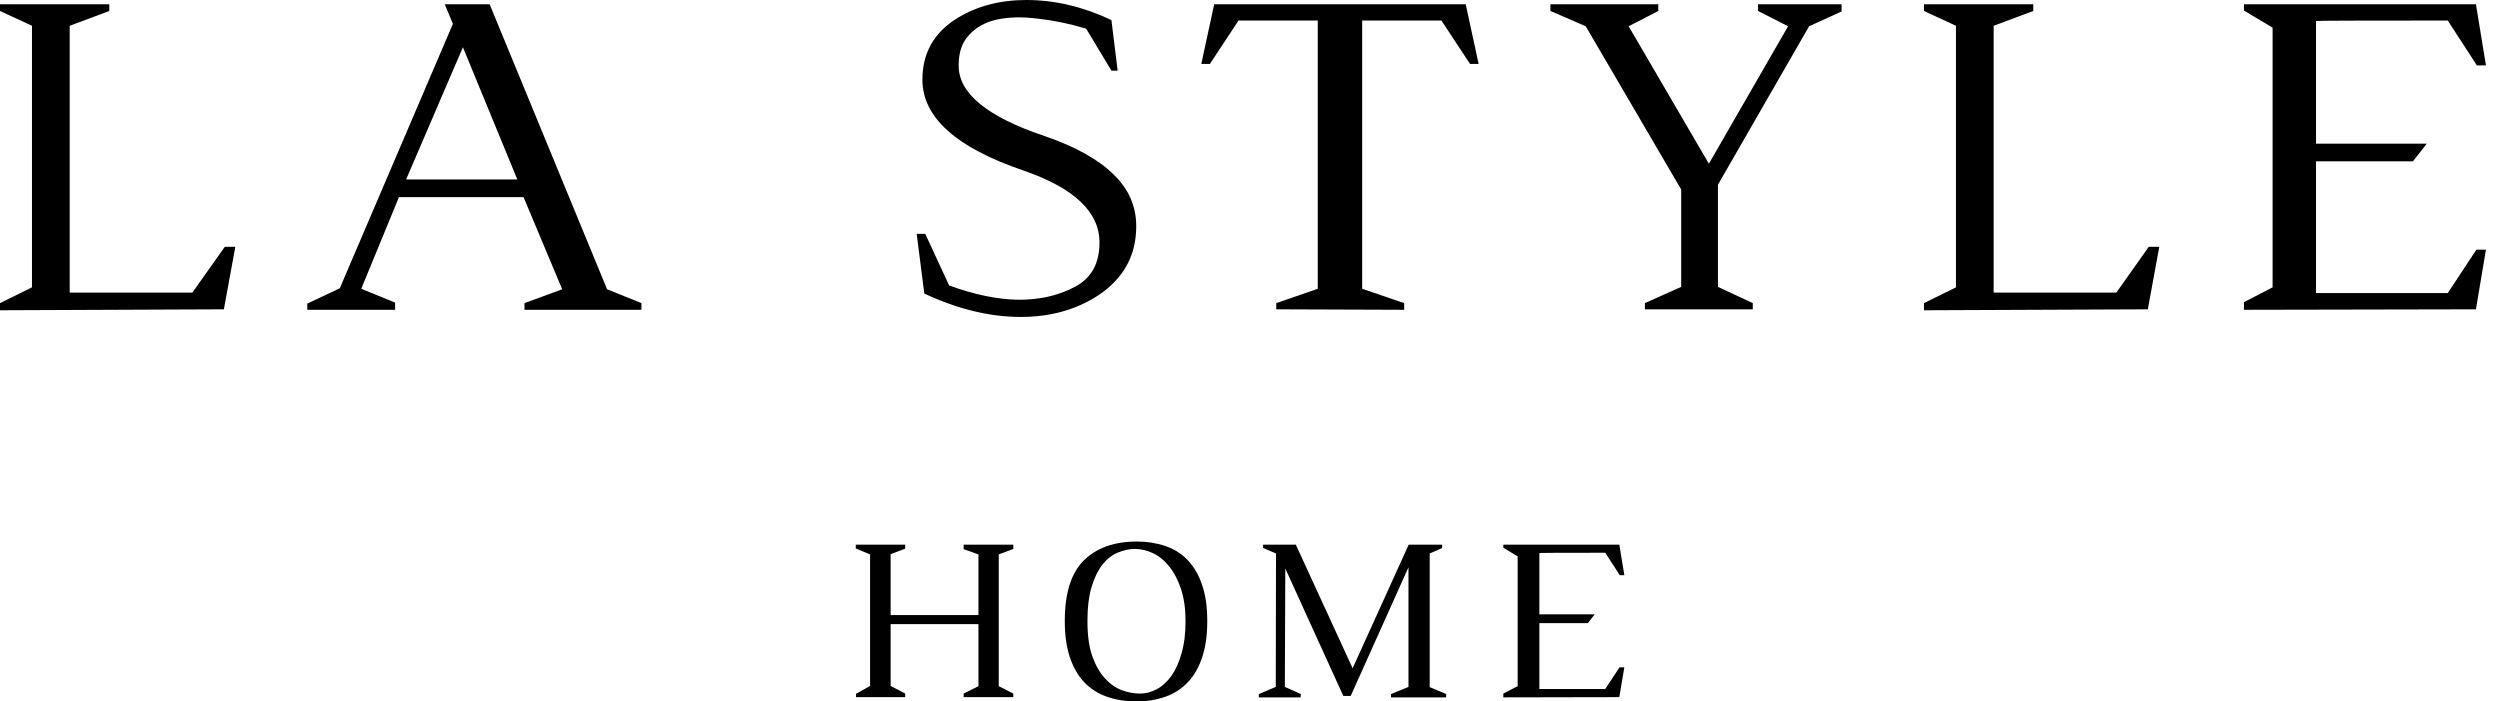 <svg width="139" height="39" viewBox="0 0 139 39" fill="none" xmlns="http://www.w3.org/2000/svg">
  <path d="M3.875 1.433V16.269H10.695L12.5 13.721H13.084L12.447 17.198L0 17.251V16.853L1.778 15.977V1.433L0 0.61V0.239H6.078V0.61L3.875 1.433Z" fill="currentColor"/>
  <path d="M28.764 9.979L25.738 2.627L22.58 9.979H28.764ZM21.969 17.224H17.086V16.879L18.891 16.03L25.181 1.327L24.73 0.239H27.224L33.753 16.083L35.664 16.853V17.224H29.162V16.853L31.258 16.083L29.109 10.961H22.182L20.085 16.056L21.969 16.826V17.224Z" fill="currentColor"/>
  <path d="M63.175 12.58C63.175 14.208 62.468 15.49 61.052 16.428C59.831 17.224 58.398 17.622 56.753 17.622C55.037 17.622 53.25 17.189 51.392 16.322L50.967 13.004H51.445L52.772 15.871C54.17 16.384 55.461 16.649 56.647 16.667C57.85 16.667 58.903 16.419 59.805 15.924C60.69 15.446 61.132 14.632 61.132 13.482C61.132 11.784 59.717 10.448 56.886 9.475C53.152 8.201 51.286 6.52 51.286 4.432C51.286 2.946 51.932 1.805 53.223 1.009C54.32 0.336 55.603 0 57.071 0C58.646 0 60.221 0.372 61.795 1.115L62.141 3.928H61.795L60.389 1.592C59.433 1.309 58.531 1.124 57.682 1.035C56.833 0.929 56.081 0.947 55.426 1.088C54.789 1.23 54.276 1.513 53.887 1.937C53.497 2.344 53.303 2.902 53.303 3.609C53.267 5.166 54.86 6.485 58.08 7.564C59.779 8.148 61.052 8.855 61.902 9.687C62.751 10.501 63.175 11.465 63.175 12.58Z" fill="currentColor"/>
  <path d="M75.736 16.056L78.072 16.853V17.224L70.959 17.198V16.853L73.268 16.056V1.141H68.862L67.27 3.556H66.792L67.509 0.239H81.495L82.212 3.556H81.734L80.142 1.141H75.736V16.056Z" fill="currentColor"/>
  <path d="M97.746 0.61V0.239H102.391V0.637L100.586 1.46L95.517 10.271V15.95L97.455 16.853V17.198H91.457V16.853L93.474 15.95V10.536L88.166 1.46L86.202 0.61V0.239H92.2V0.61L90.554 1.46L95.013 9.103L99.418 1.46L97.746 0.61Z" fill="currentColor"/>
  <path d="M110.847 1.433V16.269H117.668L119.473 13.721H120.056L119.419 17.198L106.972 17.251V16.853L108.751 15.977V1.433L106.972 0.61V0.239H113.05V0.61L110.847 1.433Z" fill="currentColor"/>
  <path d="M124.763 17.224V16.8L126.356 15.977V1.539L124.763 0.584V0.239H137.662L138.219 3.636H137.715L136.096 1.141C131.213 1.141 128.771 1.15 128.771 1.168V7.988H134.928L134.158 8.97H128.771V16.295H136.096L137.688 13.88H138.219L137.662 17.198L124.763 17.224Z" fill="currentColor"/>
  <path d="M48.377 30.826L47.581 30.494V30.282H50.328V30.507L49.519 30.812V34.196H54.402V30.826L53.579 30.534V30.282H56.339V30.521L55.53 30.826V38.151L56.339 38.562V38.761H53.579V38.562L54.402 38.151V34.7H49.519V38.137L50.328 38.562V38.761H47.594V38.575L48.377 38.137V30.826Z" fill="currentColor"/>
  <path d="M59.202 34.528C59.202 32.989 59.551 31.87 60.25 31.171C60.958 30.463 61.948 30.109 63.222 30.109C63.78 30.109 64.306 30.193 64.801 30.361C65.297 30.529 65.717 30.799 66.062 31.171C66.407 31.542 66.668 32.002 66.845 32.551C67.031 33.09 67.124 33.749 67.124 34.528C67.124 35.306 67.031 35.974 66.845 36.532C66.668 37.08 66.407 37.54 66.062 37.912C65.717 38.283 65.297 38.558 64.801 38.735C64.306 38.911 63.78 39 63.222 39C62.594 39 62.032 38.911 61.537 38.735C61.042 38.558 60.621 38.288 60.276 37.925C59.931 37.554 59.666 37.089 59.48 36.532C59.294 35.966 59.202 35.298 59.202 34.528ZM65.916 34.541C65.916 33.851 65.832 33.254 65.664 32.75C65.496 32.246 65.279 31.83 65.014 31.503C64.748 31.166 64.448 30.919 64.111 30.759C63.775 30.6 63.439 30.521 63.103 30.521C62.793 30.521 62.479 30.587 62.161 30.72C61.851 30.843 61.568 31.06 61.312 31.37C61.064 31.68 60.86 32.091 60.701 32.604C60.542 33.117 60.462 33.763 60.462 34.541C60.462 35.32 60.551 35.966 60.728 36.479C60.913 36.992 61.148 37.403 61.431 37.713C61.714 38.022 62.028 38.244 62.373 38.376C62.718 38.5 63.059 38.562 63.395 38.562C63.705 38.562 64.01 38.482 64.311 38.323C64.611 38.164 64.881 37.921 65.12 37.593C65.359 37.257 65.549 36.837 65.691 36.333C65.841 35.828 65.916 35.231 65.916 34.541Z" fill="currentColor"/>
  <path d="M80.182 30.282V30.468L79.492 30.773V38.204L80.407 38.589V38.774H77.342V38.589L78.311 38.191V31.542L75.099 38.695H74.688L71.463 31.609L71.437 38.191L72.326 38.589L72.313 38.774H69.99V38.589L70.933 38.191L70.946 30.773L70.229 30.468V30.282H72.047L75.206 37.156L78.324 30.282H80.182Z" fill="currentColor"/>
  <path d="M83.585 38.774V38.562L84.381 38.151V30.932L83.585 30.454V30.282H90.034L90.313 31.98H90.061L89.251 30.733C86.809 30.733 85.589 30.737 85.589 30.746V34.157H88.667L88.282 34.648H85.589V38.31H89.251L90.047 37.102H90.313L90.034 38.761L83.585 38.774Z" fill="currentColor"/>
</svg>
